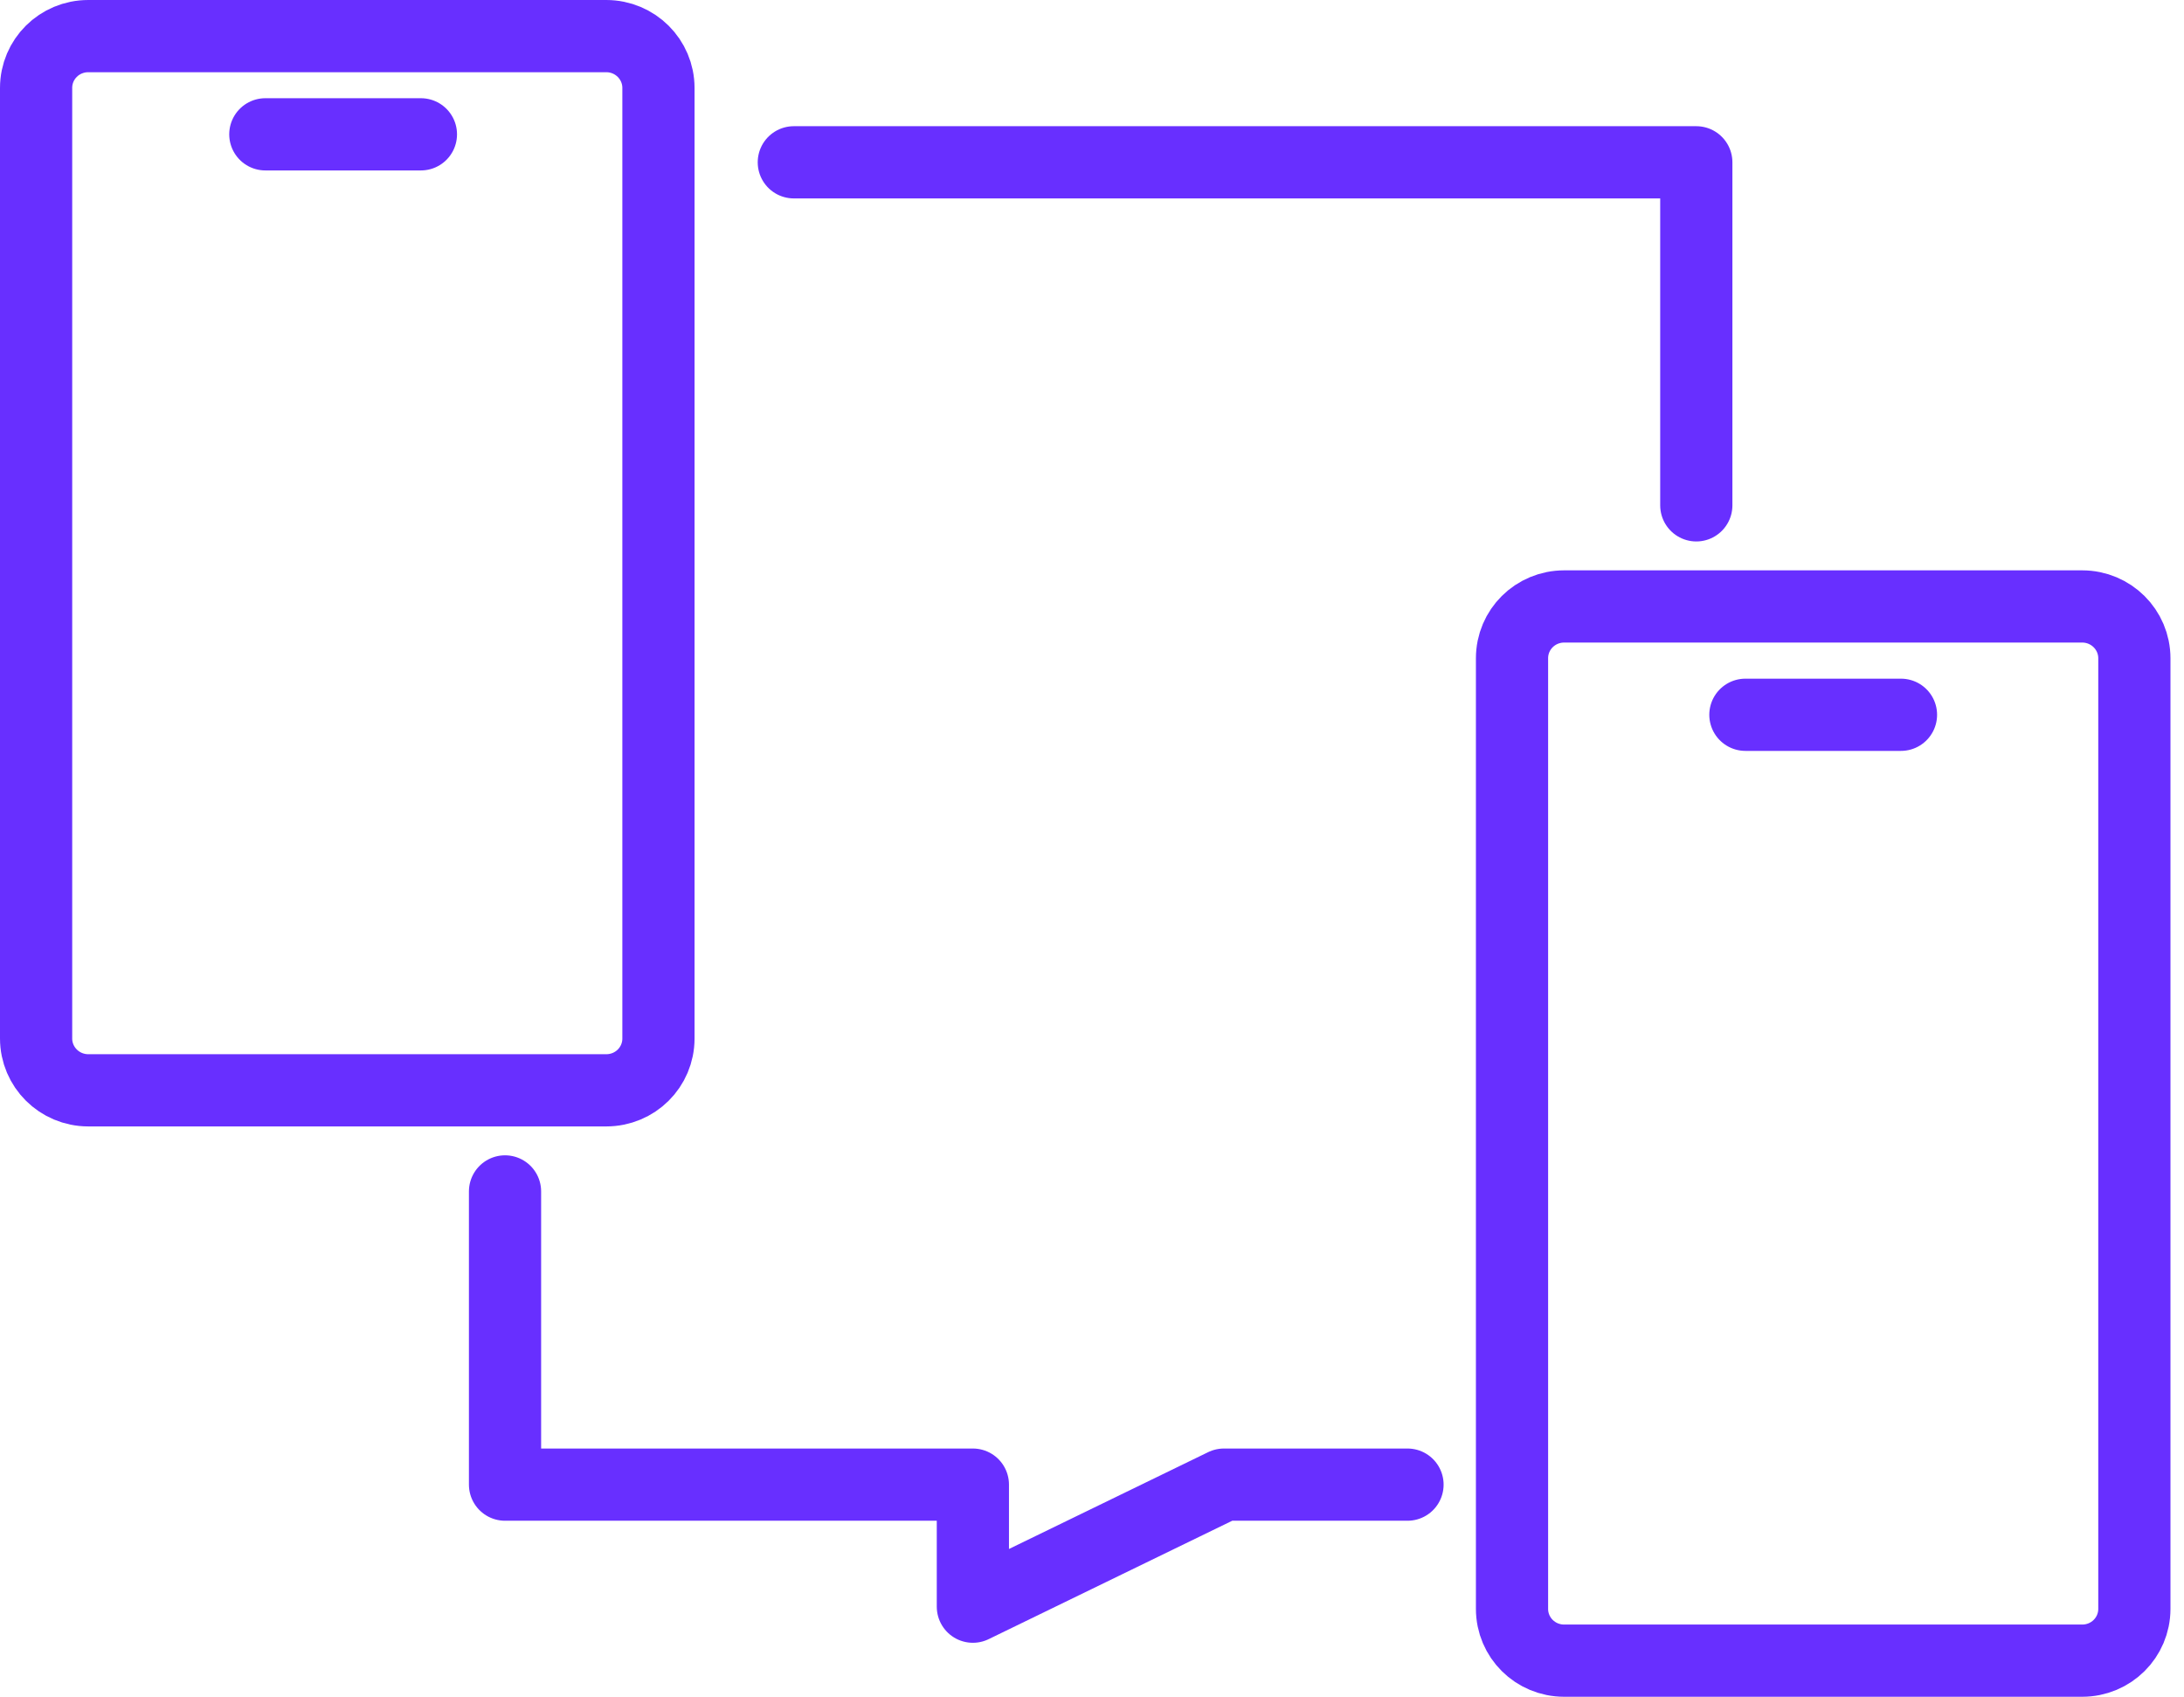 <svg width="121" height="94" viewBox="0 0 121 94" fill="none" xmlns="http://www.w3.org/2000/svg">
<g clip-path="url(#clip0)">
<path d="M4.89 60.39H33.59C35.19 60.39 36.48 59.11 36.48 57.52V4.87C36.48 3.29 35.19 2 33.59 2H4.89C3.29 2 2 3.28 2 4.87V57.52C2 59.1 3.29 60.39 4.89 60.39Z" stroke="#682FFF" stroke-width="4" stroke-miterlimit="10" stroke-linecap="round" stroke-linejoin="round"/>
<path d="M86.66 91.98H115.36C116.96 91.98 118.25 90.7 118.25 89.11V36.46C118.25 34.88 116.96 33.59 115.36 33.59H86.66C85.06 33.59 83.77 34.87 83.77 36.46V89.11C83.77 90.7 85.06 91.98 86.66 91.98Z" stroke="#682FFF" stroke-width="4" stroke-miterlimit="10" stroke-linecap="round" stroke-linejoin="round"/>
<path d="M43.98 8.99H93.98V27.99" stroke="#682FFF" stroke-width="4" stroke-miterlimit="10" stroke-linecap="round" stroke-linejoin="round"/>
<path d="M27.98 65.99V82.23H53.9V88.99L67.81 82.23H77.98" stroke="#682FFF" stroke-width="4" stroke-miterlimit="10" stroke-linecap="round" stroke-linejoin="round"/>
<path d="M14.7 7.44H23.32" stroke="#682FFF" stroke-width="4" stroke-miterlimit="10" stroke-linecap="round" stroke-linejoin="round"/>
<path d="M96.7 39.59H105.32" stroke="#682FFF" stroke-width="4" stroke-miterlimit="10" stroke-linecap="round" stroke-linejoin="round"/>
</g>
<defs>
<clipPath id="clip0">
<rect width="120.25" height="93.98" fill="white"/>
</clipPath>
</defs>
</svg>
